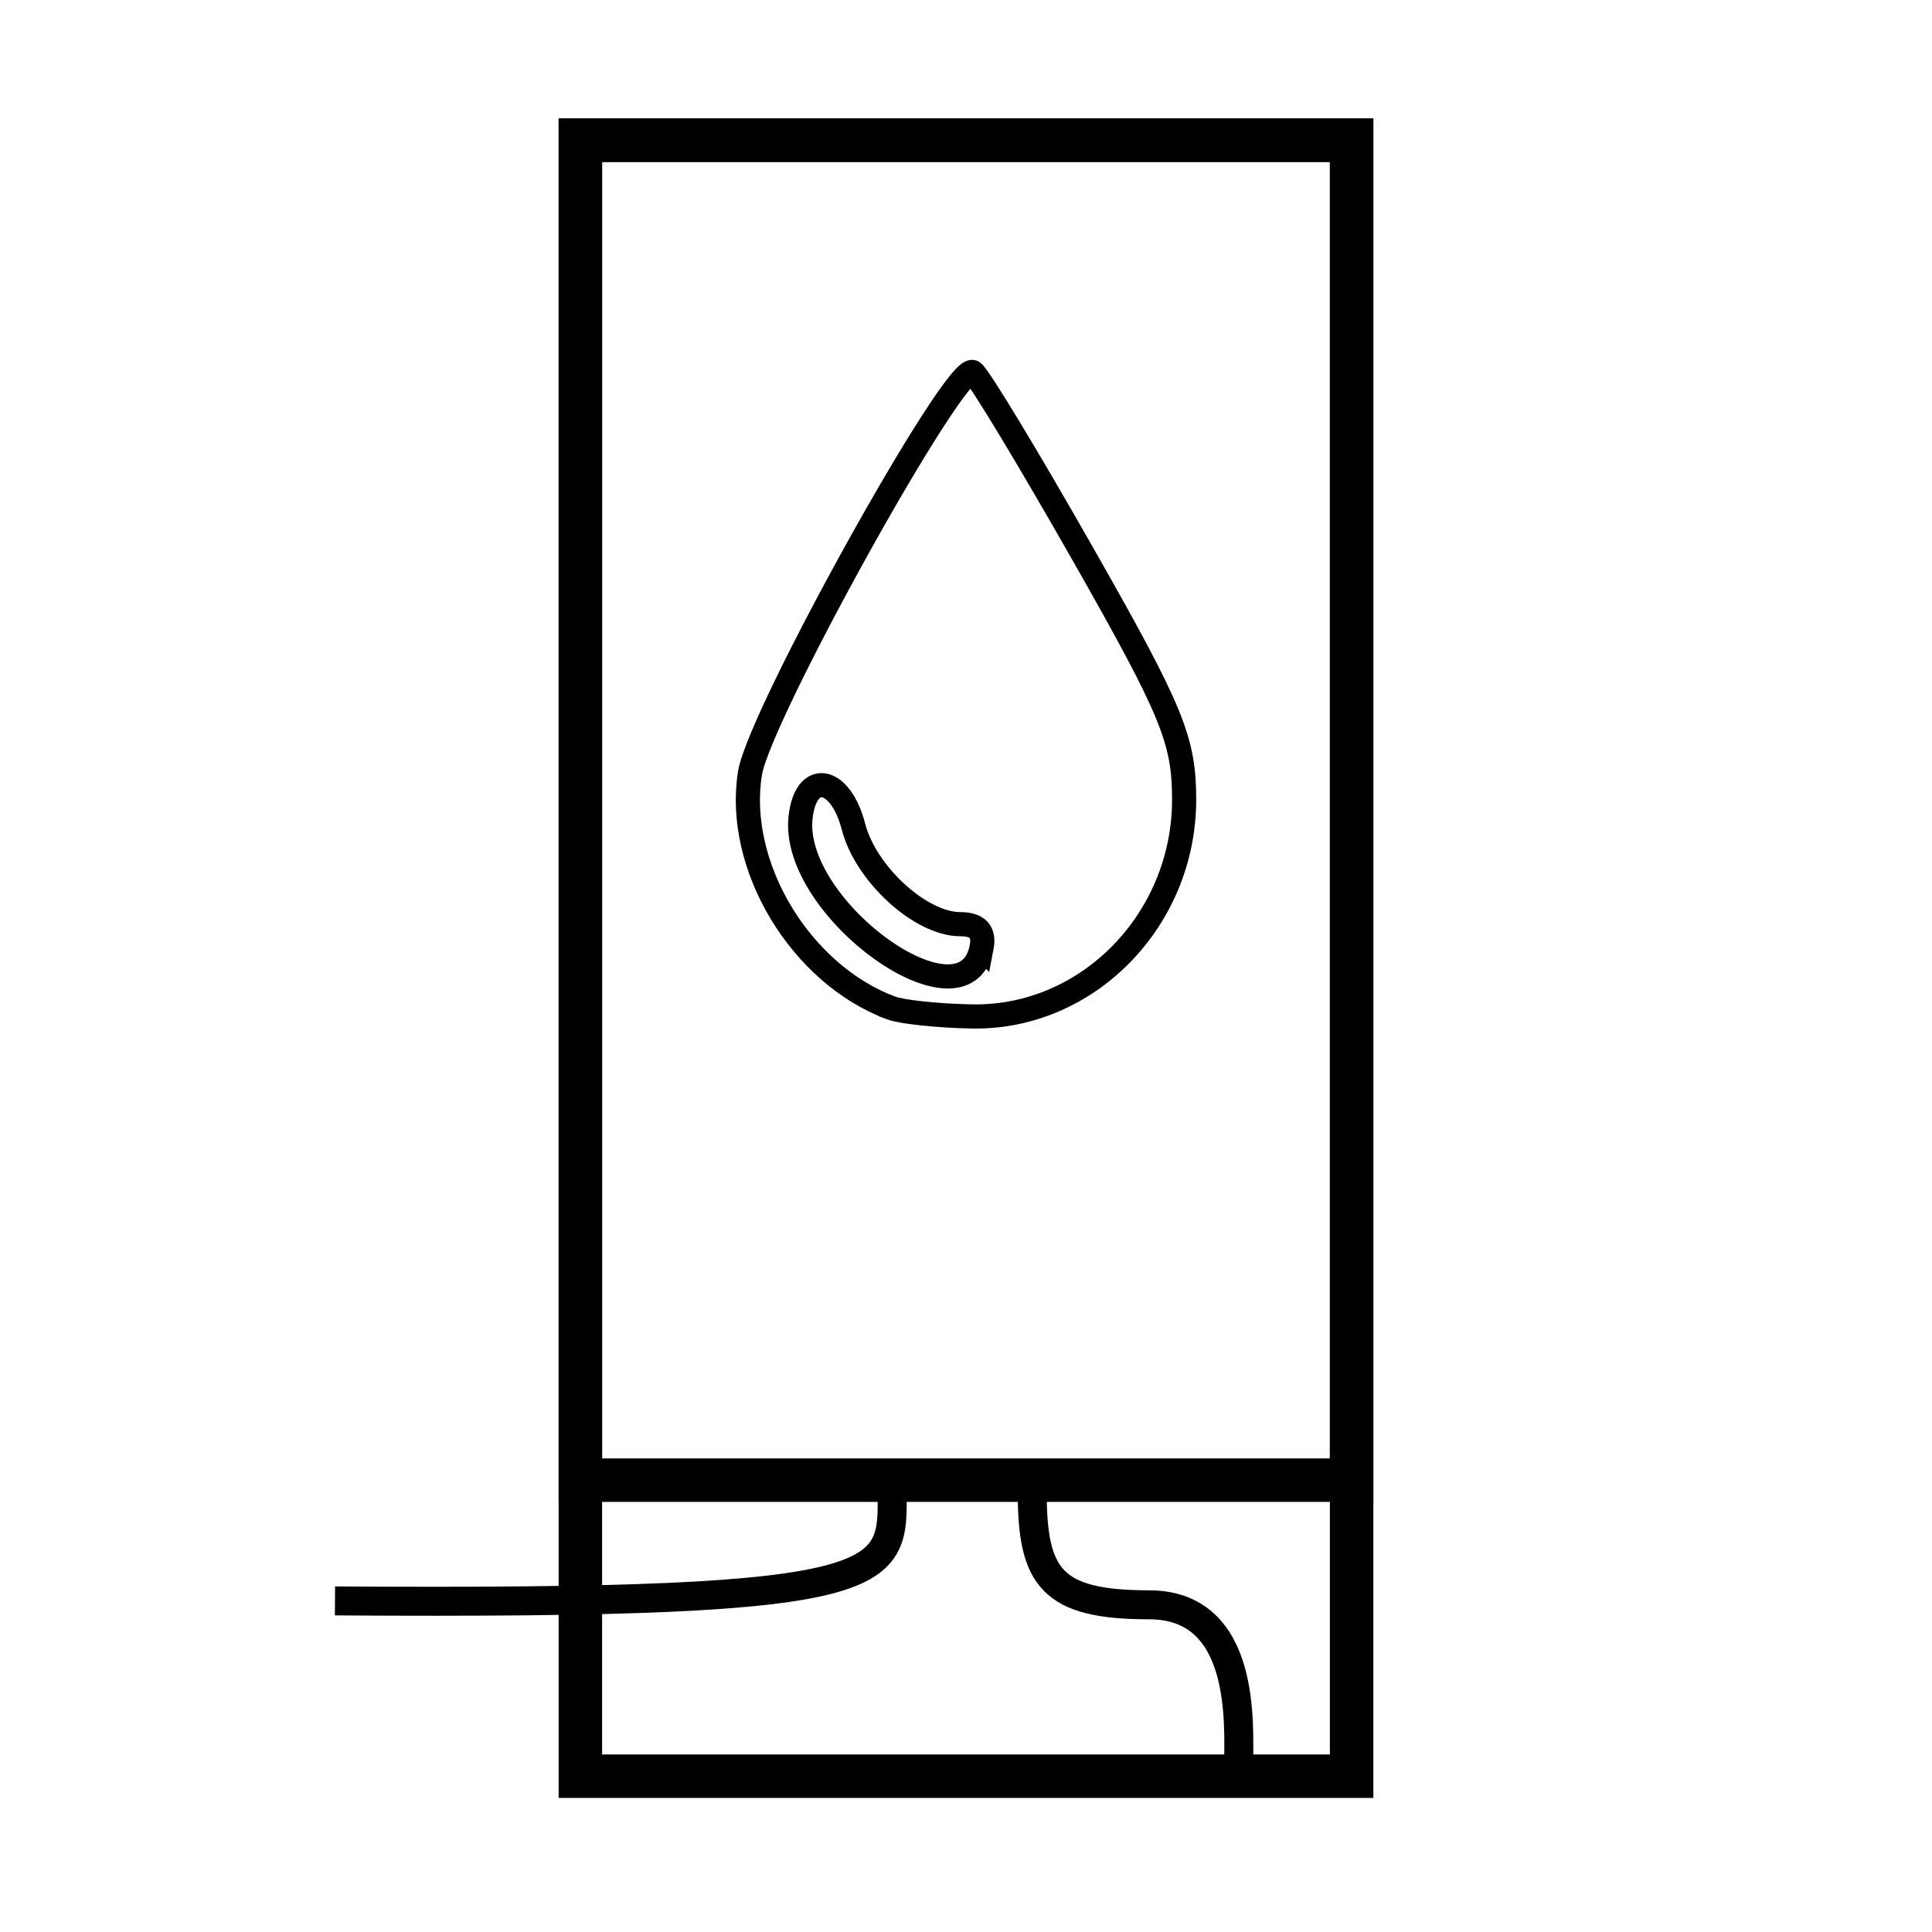 <svg width="400" height="400" xmlns="http://www.w3.org/2000/svg">
 <g>
  <title>Layer 1</title>
  <path id="svg_16" d="m124,229" opacity="NaN" stroke-width="9" stroke="#000" fill="none"/>
  <rect id="svg_25" height="277.419" width="159.677" y="29.032" x="120.161" stroke-width="9" stroke="#000" fill="none"/>
  <rect id="svg_26" height="338.71" width="159.677" y="29.032" x="120.161" stroke-width="9" stroke="#000" fill="none"/>
  <path id="svg_27" d="m184.435,208.671c-18.767,-7.052 -32.219,-29.46 -29.162,-48.577c1.928,-12.055 42.597,-85.238 46.149,-83.043c1.159,0.716 11.475,17.779 22.924,37.916c18.34,32.258 20.816,38.273 20.816,50.565c0,24.916 -19.94,45.324 -43.883,44.914c-6.987,-0.12 -14.566,-0.918 -16.844,-1.774l0,0zm18.803,-12.532c0.621,-3.226 -0.83,-4.799 -4.427,-4.799c-8.197,0 -19.568,-10.382 -22.109,-20.186c-2.71,-10.458 -9.895,-11.702 -10.957,-1.897c-2.045,18.891 34.047,44.769 37.492,26.881l0,0z" stroke-width="5" stroke="#000" fill="none"/>
  <path id="svg_29" d="m213.71,308.871c0,17.742 3.968,23.387 24.194,23.387c20.226,0 18.548,25 18.548,33.065" opacity="NaN" stroke-width="6" stroke="#000" fill="none"/>
  <path id="svg_30" d="m184.678,306.452c0,20.161 5.651,25.806 -115.323,25" opacity="NaN" stroke-width="6" stroke="#000" fill="none"/>
 </g>

</svg>